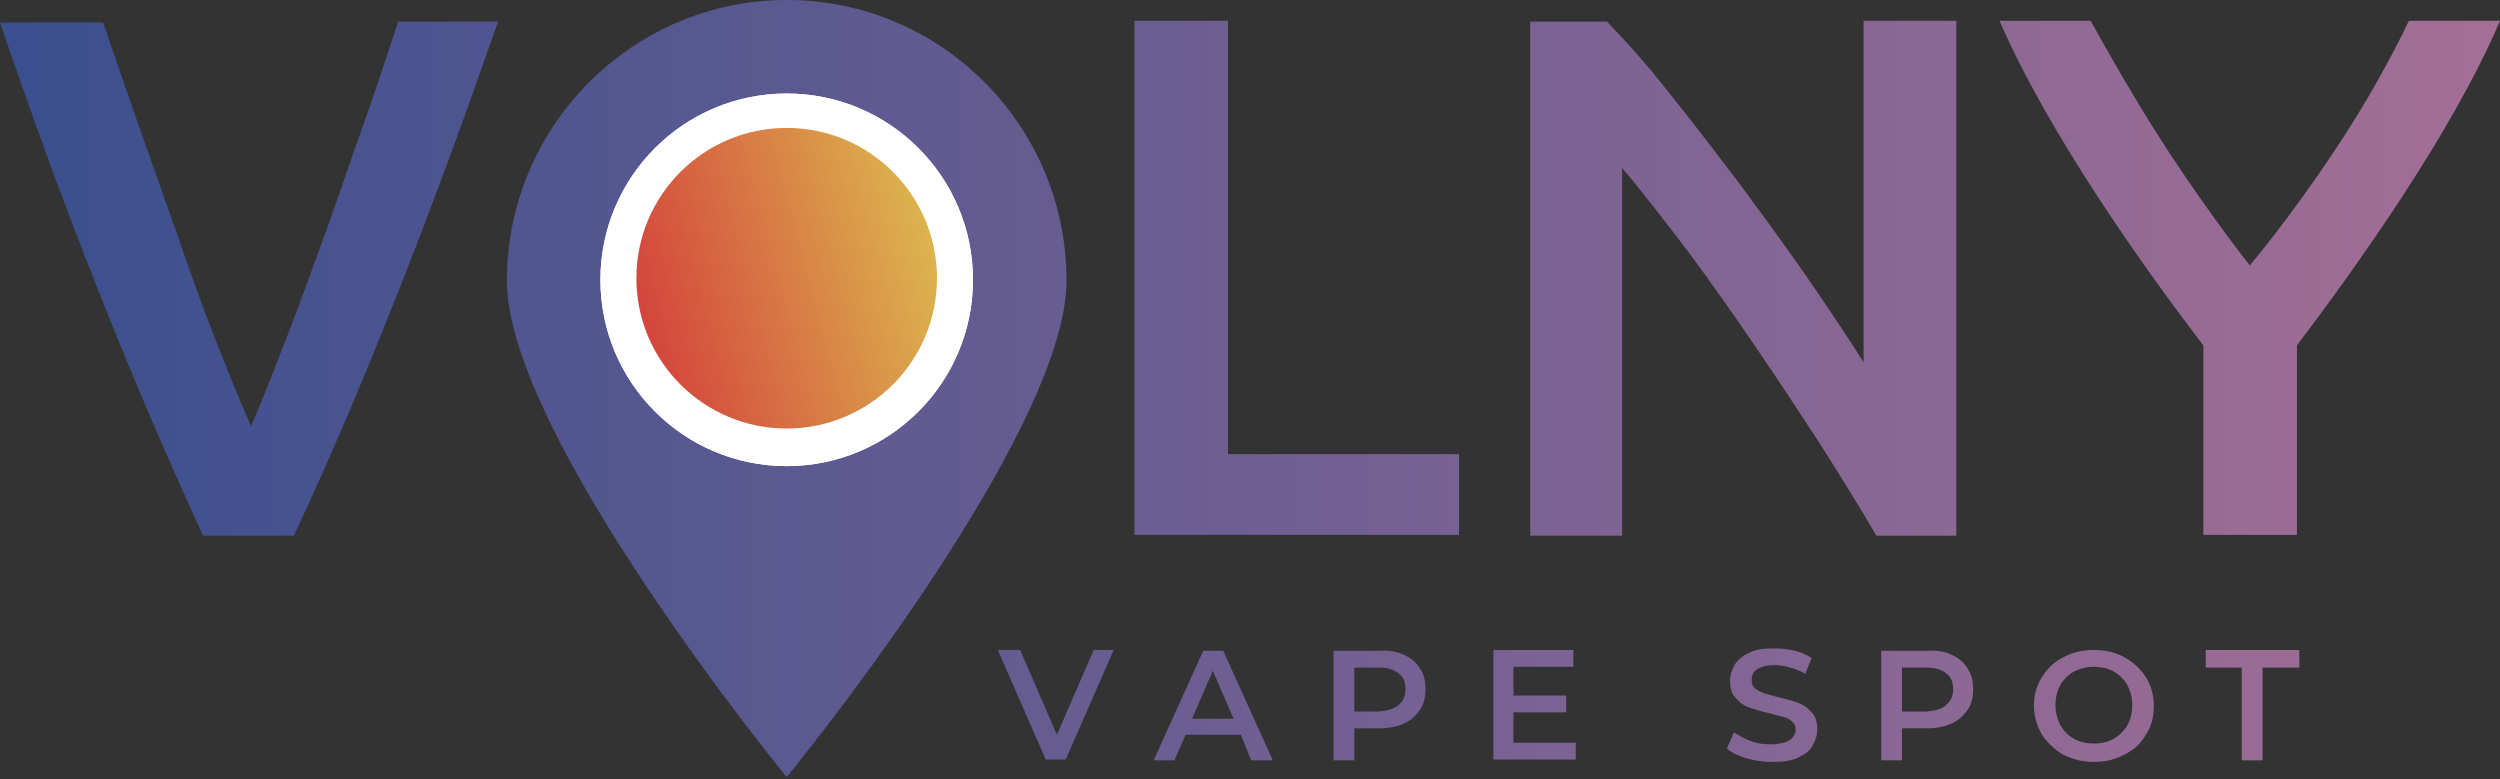 <svg width="215" height="67" viewBox="0 0 215 67" fill="none" xmlns="http://www.w3.org/2000/svg">
<rect x="0" y="0" width="215" height="67" fill="#333333" stroke="none"/>
<path d="M95.777 55.899L91.652 65.318H89.933L85.808 55.899H87.733L90.895 63.187L94.058 55.899H95.777ZM106.709 63.187H101.965L101.003 65.387H99.215L103.478 55.967H105.197L109.46 65.387H107.603L106.709 63.187ZM106.09 61.812L104.303 57.686L102.515 61.812H106.09ZM120.736 56.311C121.354 56.586 121.836 56.999 122.111 57.48C122.454 57.961 122.592 58.58 122.592 59.268C122.592 59.955 122.454 60.574 122.111 61.055C121.767 61.537 121.354 61.949 120.736 62.224C120.117 62.499 119.429 62.637 118.604 62.637H116.473V65.387H114.685V55.967H118.604C119.429 55.899 120.117 56.036 120.736 56.311ZM120.254 60.643C120.667 60.299 120.873 59.886 120.873 59.268C120.873 58.649 120.667 58.168 120.254 57.893C119.842 57.549 119.292 57.411 118.535 57.411H116.473V61.193H118.535C119.292 61.124 119.842 60.987 120.254 60.643ZM135.518 63.874V65.318H128.436V55.899H135.312V57.343H130.155V59.818H134.693V61.262H130.155V63.874H135.518ZM150.094 65.181C149.407 64.974 148.857 64.699 148.513 64.356L149.132 62.98C149.544 63.255 150.026 63.531 150.576 63.737C151.126 63.943 151.676 64.012 152.295 64.012C152.982 64.012 153.532 63.874 153.876 63.668C154.22 63.462 154.426 63.118 154.426 62.774C154.426 62.499 154.357 62.293 154.151 62.087C153.945 61.88 153.738 61.743 153.395 61.674C153.12 61.605 152.707 61.468 152.157 61.33C151.469 61.193 150.851 60.987 150.438 60.849C150.026 60.712 149.613 60.437 149.269 60.024C148.925 59.68 148.788 59.199 148.788 58.58C148.788 58.03 148.925 57.617 149.201 57.136C149.476 56.724 149.888 56.38 150.507 56.105C151.057 55.83 151.744 55.761 152.638 55.761C153.188 55.761 153.807 55.83 154.357 55.967C154.907 56.105 155.389 56.311 155.801 56.586L155.251 57.961C154.839 57.686 154.426 57.549 153.945 57.411C153.463 57.274 153.051 57.205 152.638 57.205C151.951 57.205 151.401 57.343 151.126 57.549C150.782 57.755 150.644 58.099 150.644 58.511C150.644 58.786 150.713 58.993 150.919 59.199C151.126 59.336 151.332 59.474 151.676 59.611C151.951 59.68 152.363 59.818 152.913 59.955C153.601 60.093 154.22 60.299 154.632 60.437C155.114 60.643 155.457 60.849 155.801 61.262C156.145 61.605 156.282 62.087 156.282 62.706C156.282 63.255 156.145 63.668 155.87 64.149C155.595 64.631 155.182 64.906 154.563 65.181C154.013 65.456 153.257 65.525 152.432 65.525C151.469 65.525 150.782 65.387 150.094 65.181ZM167.833 56.311C168.452 56.586 168.933 56.999 169.208 57.48C169.552 57.961 169.69 58.58 169.69 59.268C169.69 59.955 169.552 60.574 169.208 61.055C168.865 61.537 168.452 61.949 167.833 62.224C167.215 62.499 166.527 62.637 165.702 62.637H163.57V65.387H161.783V55.967H165.702C166.527 55.899 167.283 56.036 167.833 56.311ZM167.352 60.643C167.765 60.299 167.971 59.886 167.971 59.268C167.971 58.649 167.765 58.168 167.352 57.893C166.94 57.549 166.389 57.411 165.633 57.411H163.57V61.193H165.633C166.389 61.124 167.008 60.987 167.352 60.643ZM177.459 64.906C176.703 64.493 176.084 63.874 175.603 63.187C175.19 62.43 174.915 61.605 174.915 60.712C174.915 59.818 175.121 58.993 175.603 58.236C176.084 57.48 176.634 56.93 177.459 56.517C178.216 56.105 179.109 55.899 180.072 55.899C181.035 55.899 181.928 56.105 182.685 56.517C183.441 56.93 184.06 57.48 184.541 58.236C185.022 58.993 185.229 59.818 185.229 60.712C185.229 61.605 185.022 62.499 184.541 63.187C184.129 63.943 183.51 64.493 182.685 64.906C181.928 65.318 181.035 65.525 180.072 65.525C179.109 65.525 178.284 65.318 177.459 64.906ZM181.791 63.531C182.272 63.255 182.685 62.843 182.96 62.362C183.235 61.88 183.372 61.262 183.372 60.643C183.372 60.024 183.235 59.474 182.96 58.924C182.685 58.443 182.272 58.03 181.791 57.755C181.31 57.48 180.691 57.343 180.072 57.343C179.453 57.343 178.903 57.48 178.353 57.755C177.872 58.03 177.459 58.443 177.184 58.924C176.909 59.405 176.772 60.024 176.772 60.643C176.772 61.262 176.909 61.812 177.184 62.362C177.459 62.843 177.872 63.255 178.353 63.531C178.834 63.806 179.453 63.943 180.072 63.943C180.691 63.943 181.31 63.806 181.791 63.531ZM192.861 57.411H189.698V55.899H197.742V57.411H194.579V65.387H192.792V57.411H192.861ZM67.656 66.831C67.656 66.831 43.591 37.472 43.591 24.133C43.591 10.864 54.386 0 67.656 0C80.926 0 91.721 10.795 91.721 24.133C91.721 37.472 67.656 66.831 67.656 66.831ZM25.302 45.998C28.534 39.122 31.559 31.903 34.516 24.408C37.472 16.914 40.222 9.351 42.835 1.856H34.24C33.278 4.813 32.247 7.907 31.146 11.001C30.046 14.095 29.015 17.189 27.915 20.214C26.815 23.239 25.784 26.127 24.683 28.946C23.583 31.765 22.621 34.309 21.589 36.647C20.558 34.309 19.527 31.765 18.427 28.946C17.326 26.127 16.295 23.239 15.264 20.214C14.164 17.189 13.132 14.164 12.032 11.07C10.932 7.976 9.901 4.95 8.87 1.925H0C2.544 9.42 5.294 16.983 8.251 24.477C11.207 31.971 14.301 39.191 17.464 46.066H25.302V45.998ZM105.609 39.053V1.788H97.565V45.998H125.48V39.053H105.609ZM168.246 45.998V1.788H160.27V31.146C158.826 28.878 157.176 26.402 155.32 23.721C153.463 21.039 151.538 18.427 149.613 15.814C147.619 13.201 145.694 10.657 143.7 8.182C141.775 5.707 139.918 3.644 138.2 1.856H131.599V46.066H139.506V14.439C141.294 16.57 143.15 18.977 145.144 21.589C147.138 24.271 149.063 27.021 150.988 29.84C152.913 32.659 154.77 35.478 156.557 38.228C158.345 41.047 159.926 43.591 161.37 46.066H168.246V45.998ZM197.536 29.703V45.998H189.492V29.703C184.472 23.171 176.153 11.482 171.959 1.788H179.797C179.797 1.788 183.097 7.838 186.329 12.789C190.11 18.564 193.479 22.827 193.479 22.827C193.479 22.827 196.986 18.702 200.836 12.857C204.755 7.013 207.162 1.788 207.162 1.788H215C210.875 11.482 202.486 23.171 197.536 29.703Z" fill="url(#paint0_linear_0_275)"/>
<path d="M67.656 40.085C76.504 40.085 83.676 32.912 83.676 24.065C83.676 15.217 76.504 8.044 67.656 8.044C58.808 8.044 51.636 15.217 51.636 24.065C51.636 32.912 58.808 40.085 67.656 40.085Z" fill="white"/>
<path d="M67.656 40.085C76.504 40.085 83.676 32.912 83.676 24.065C83.676 15.217 76.504 8.044 67.656 8.044C58.808 8.044 51.636 15.217 51.636 24.065C51.636 32.912 58.808 40.085 67.656 40.085Z" fill="white"/>
<path d="M67.656 36.853C74.795 36.853 80.582 31.066 80.582 23.927C80.582 16.788 74.795 11.001 67.656 11.001C60.517 11.001 54.73 16.788 54.73 23.927C54.73 31.066 60.517 36.853 67.656 36.853Z" fill="url(#paint1_linear_0_275)"/>
<defs>
<linearGradient id="paint0_linear_0_275" x1="0.121" y1="33.473" x2="215.04" y2="33.473" gradientUnits="userSpaceOnUse">
<stop stop-color="#3A4F8E"/>
<stop offset="1" stop-color="#A36F96"/>
</linearGradient>
<linearGradient id="paint1_linear_0_275" x1="55.934" y1="28.331" x2="80.633" y2="21.793" gradientUnits="userSpaceOnUse">
<stop stop-color="#D4473D"/>
<stop offset="1" stop-color="#DCB54E"/>
</linearGradient>
</defs>
</svg>
